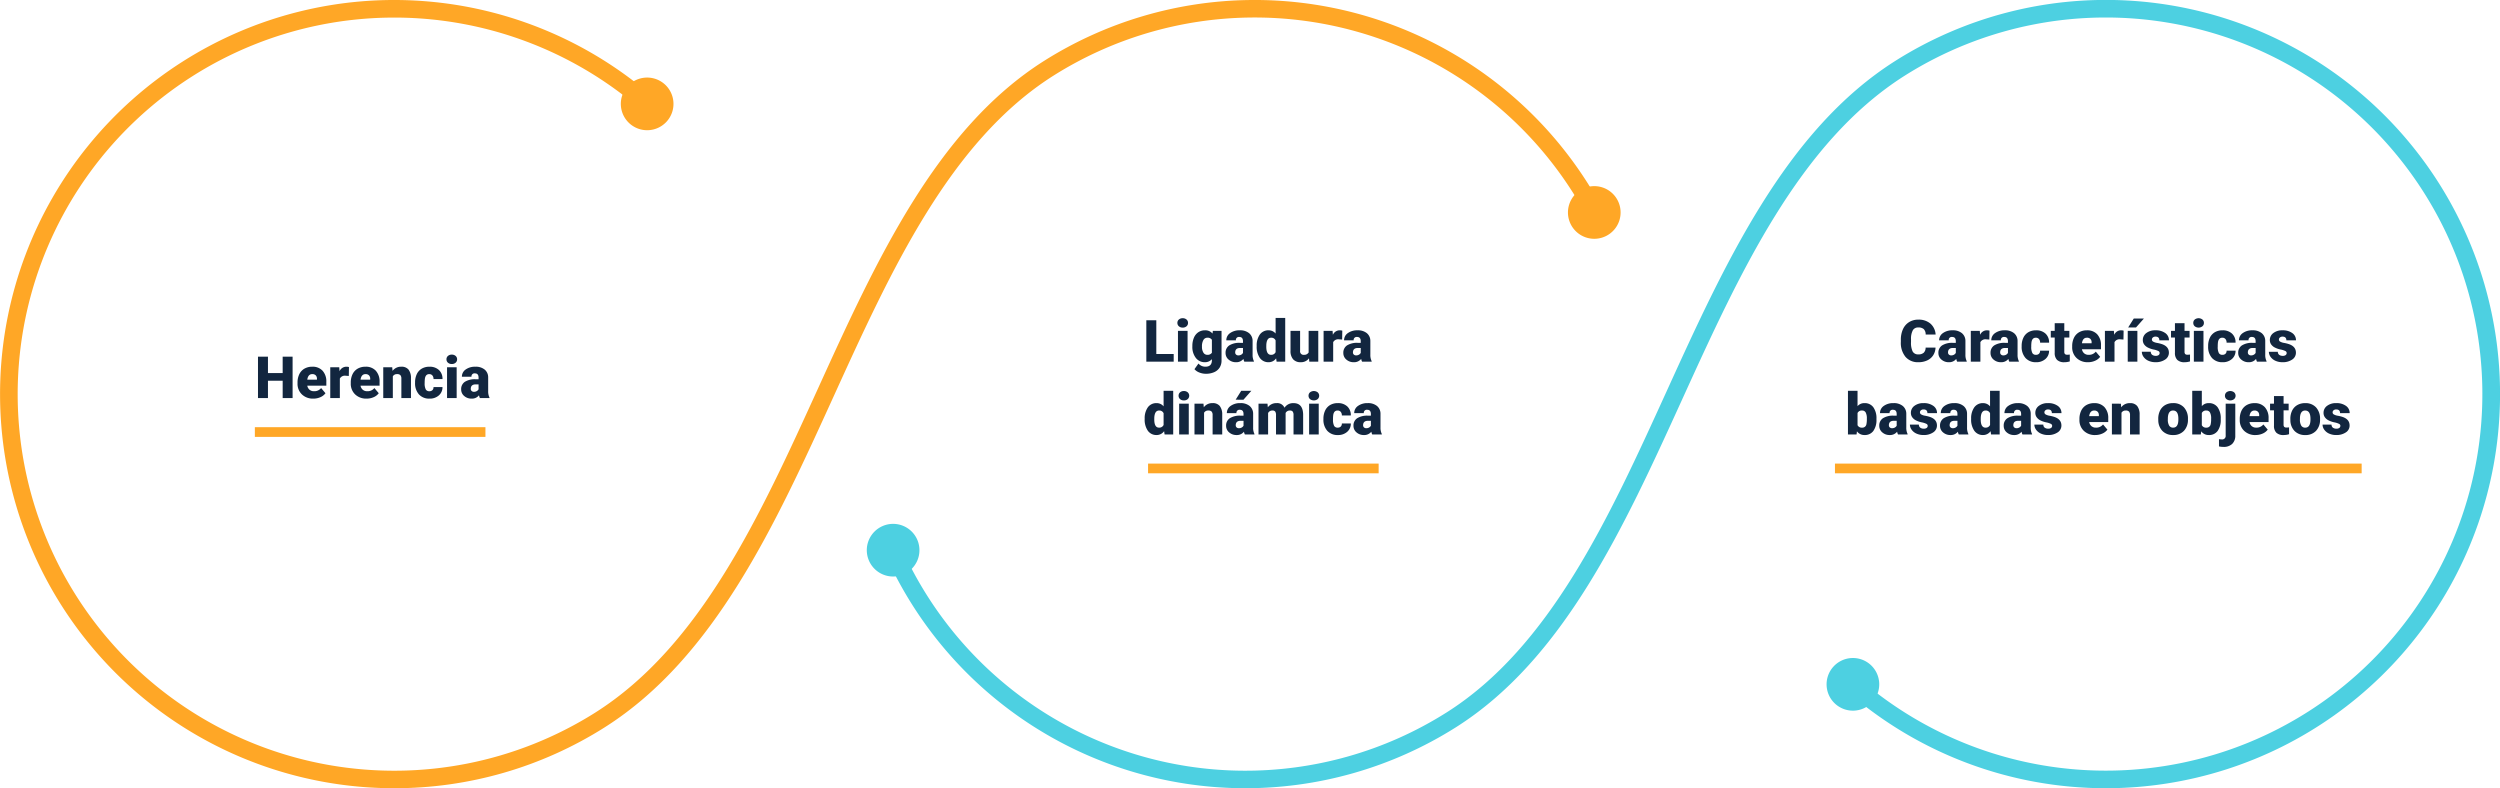 <svg xmlns="http://www.w3.org/2000/svg" width="1030" height="324.749" viewBox="0 0 1030 324.749">
  <g id="Grupo_54071" data-name="Grupo 54071" transform="translate(-285 -1133)">
    <path id="Trazado_101390" data-name="Trazado 101390" d="M15.551,0h-4.09V-7.125H5.4V0H1.289V-17.062H5.4v6.773h6.059v-6.773h4.09Zm8.555.234a6.518,6.518,0,0,1-4.723-1.74,6.009,6.009,0,0,1-1.8-4.529v-.328A7.787,7.787,0,0,1,18.3-9.8a5.274,5.274,0,0,1,2.1-2.3,6.35,6.35,0,0,1,3.281-.814A5.489,5.489,0,0,1,27.9-11.256a6.516,6.516,0,0,1,1.547,4.623V-5.1H21.6a2.846,2.846,0,0,0,.926,1.676,2.755,2.755,0,0,0,1.852.609A3.549,3.549,0,0,0,27.3-4.125l1.8,2.133A5.045,5.045,0,0,1,27.018-.369,7.069,7.069,0,0,1,24.105.234Zm-.445-10.1q-1.734,0-2.062,2.3h3.984v-.3a1.956,1.956,0,0,0-.48-1.471A1.912,1.912,0,0,0,23.66-9.867Zm15.047.762-1.3-.094a2.336,2.336,0,0,0-2.391,1.172V0H31.066V-12.68h3.7l.129,1.629a3.058,3.058,0,0,1,2.777-1.863,3.851,3.851,0,0,1,1.1.141ZM46.043.234a6.518,6.518,0,0,1-4.723-1.74,6.009,6.009,0,0,1-1.8-4.529v-.328A7.787,7.787,0,0,1,40.236-9.8a5.274,5.274,0,0,1,2.1-2.3,6.35,6.35,0,0,1,3.281-.814,5.489,5.489,0,0,1,4.219,1.658,6.516,6.516,0,0,1,1.547,4.623V-5.1H43.535a2.846,2.846,0,0,0,.926,1.676,2.755,2.755,0,0,0,1.852.609,3.549,3.549,0,0,0,2.93-1.312l1.8,2.133A5.045,5.045,0,0,1,48.955-.369,7.069,7.069,0,0,1,46.043.234ZM45.6-9.867q-1.734,0-2.062,2.3H47.52v-.3a1.956,1.956,0,0,0-.48-1.471A1.912,1.912,0,0,0,45.6-9.867Zm11-2.812.129,1.488a4.3,4.3,0,0,1,3.621-1.723,3.618,3.618,0,0,1,2.959,1.184,5.635,5.635,0,0,1,1.014,3.563V0H60.363V-8a2.14,2.14,0,0,0-.387-1.412,1.789,1.789,0,0,0-1.406-.451,1.883,1.883,0,0,0-1.723.914V0H52.9V-12.68Zm15.27,9.867a1.756,1.756,0,0,0,1.289-.451,1.654,1.654,0,0,0,.445-1.26h3.7A4.384,4.384,0,0,1,75.814-1.1,5.558,5.558,0,0,1,71.965.234,5.627,5.627,0,0,1,67.605-1.5a6.834,6.834,0,0,1-1.594-4.8v-.164a7.723,7.723,0,0,1,.709-3.393,5.162,5.162,0,0,1,2.045-2.262,6.1,6.1,0,0,1,3.164-.791,5.488,5.488,0,0,1,3.926,1.371,4.863,4.863,0,0,1,1.453,3.715h-3.7a2.168,2.168,0,0,0-.48-1.512,1.658,1.658,0,0,0-1.289-.527q-1.535,0-1.793,1.957A13.809,13.809,0,0,0,69.961-6.2a5.424,5.424,0,0,0,.457,2.648A1.582,1.582,0,0,0,71.871-2.812ZM83.145,0H79.184V-12.68h3.961Zm-4.2-15.961a1.778,1.778,0,0,1,.609-1.391,2.29,2.29,0,0,1,1.582-.542,2.29,2.29,0,0,1,1.582.542,1.778,1.778,0,0,1,.609,1.391,1.778,1.778,0,0,1-.609,1.391,2.29,2.29,0,0,1-1.582.542,2.29,2.29,0,0,1-1.582-.542A1.778,1.778,0,0,1,78.949-15.961ZM92.719,0a4.459,4.459,0,0,1-.375-1.137A3.672,3.672,0,0,1,89.3.234,4.5,4.5,0,0,1,86.25-.85,3.45,3.45,0,0,1,85-3.574,3.546,3.546,0,0,1,86.52-6.691a7.761,7.761,0,0,1,4.43-1.055h1.219v-.671q0-1.755-1.512-1.755a1.236,1.236,0,0,0-1.406,1.39H85.3a3.54,3.54,0,0,1,1.564-2.985,6.575,6.575,0,0,1,3.99-1.147,5.764,5.764,0,0,1,3.832,1.184,4.115,4.115,0,0,1,1.441,3.246v5.613A5.748,5.748,0,0,0,96.668-.2V0ZM90.246-2.578a2.2,2.2,0,0,0,1.225-.316,1.983,1.983,0,0,0,.7-.715V-5.637H91.02q-2.062,0-2.062,1.852a1.131,1.131,0,0,0,.363.873A1.315,1.315,0,0,0,90.246-2.578Z" transform="translate(390 1297)" fill="#12263f"/>
    <path id="Trazado_101391" data-name="Trazado 101391" d="M5.4-3.164h7.16V0H1.289V-17.062H5.4ZM18.281,0H14.32V-12.68h3.961Zm-4.2-15.961a1.778,1.778,0,0,1,.609-1.391,2.29,2.29,0,0,1,1.582-.542,2.29,2.29,0,0,1,1.582.542,1.778,1.778,0,0,1,.609,1.391,1.778,1.778,0,0,1-.609,1.391,2.29,2.29,0,0,1-1.582.542A2.29,2.29,0,0,1,14.7-14.57,1.778,1.778,0,0,1,14.086-15.961ZM20.25-6.434a8.561,8.561,0,0,1,.633-3.4A5.094,5.094,0,0,1,22.7-12.111a4.788,4.788,0,0,1,2.754-.8,3.807,3.807,0,0,1,3.094,1.336l.141-1.1h3.586V-.48a5.346,5.346,0,0,1-.779,2.912,5,5,0,0,1-2.256,1.9,8.292,8.292,0,0,1-3.422.662,7.153,7.153,0,0,1-2.7-.527,4.876,4.876,0,0,1-2-1.371L22.77.773a3.621,3.621,0,0,0,2.906,1.3q2.625,0,2.625-2.7v-.4A3.708,3.708,0,0,1,25.43.234a4.583,4.583,0,0,1-3.75-1.775,7.356,7.356,0,0,1-1.43-4.752Zm3.961.246A4.511,4.511,0,0,0,24.8-3.721a1.849,1.849,0,0,0,1.641.908A2.1,2.1,0,0,0,28.3-3.668V-9a2.045,2.045,0,0,0-1.84-.867,1.861,1.861,0,0,0-1.652.943A5.144,5.144,0,0,0,24.211-6.187ZM41.66,0a4.459,4.459,0,0,1-.375-1.137A3.672,3.672,0,0,1,38.238.234,4.5,4.5,0,0,1,35.191-.85a3.45,3.45,0,0,1-1.254-2.725,3.546,3.546,0,0,1,1.523-3.117,7.761,7.761,0,0,1,4.43-1.055h1.219v-.671q0-1.755-1.512-1.755a1.236,1.236,0,0,0-1.406,1.39H34.242a3.54,3.54,0,0,1,1.564-2.985,6.575,6.575,0,0,1,3.99-1.147,5.764,5.764,0,0,1,3.832,1.184A4.115,4.115,0,0,1,45.07-8.484v5.613A5.748,5.748,0,0,0,45.609-.2V0ZM39.188-2.578a2.2,2.2,0,0,0,1.225-.316,1.983,1.983,0,0,0,.7-.715V-5.637H39.961q-2.062,0-2.062,1.852a1.131,1.131,0,0,0,.363.873A1.315,1.315,0,0,0,39.188-2.578Zm7.57-3.855a7.746,7.746,0,0,1,1.3-4.746,4.282,4.282,0,0,1,3.633-1.734,3.641,3.641,0,0,1,2.859,1.336V-18h3.961V0H54.961l-.2-1.359A3.739,3.739,0,0,1,51.668.234,4.274,4.274,0,0,1,48.082-1.5,7.991,7.991,0,0,1,46.758-6.434Zm3.949.246q0,3.375,1.969,3.375a1.944,1.944,0,0,0,1.875-1.1V-8.742A1.892,1.892,0,0,0,52.7-9.867q-1.828,0-1.98,2.953Zm17.6,4.816A4.072,4.072,0,0,1,64.922.234,3.993,3.993,0,0,1,61.764-.979a5.1,5.1,0,0,1-1.072-3.486V-12.68h3.949v8.238a1.419,1.419,0,0,0,1.582,1.629,2.064,2.064,0,0,0,1.934-.973V-12.68h3.973V0h-3.7ZM81.961-9.105,80.66-9.2A2.336,2.336,0,0,0,78.27-8.027V0H74.32V-12.68h3.7l.129,1.629a3.058,3.058,0,0,1,2.777-1.863,3.851,3.851,0,0,1,1.1.141ZM90.176,0A4.459,4.459,0,0,1,89.8-1.137,3.672,3.672,0,0,1,86.754.234,4.5,4.5,0,0,1,83.707-.85a3.45,3.45,0,0,1-1.254-2.725,3.546,3.546,0,0,1,1.523-3.117,7.761,7.761,0,0,1,4.43-1.055h1.219v-.671q0-1.755-1.512-1.755a1.236,1.236,0,0,0-1.406,1.39H82.758a3.54,3.54,0,0,1,1.564-2.985,6.575,6.575,0,0,1,3.99-1.147,5.764,5.764,0,0,1,3.832,1.184,4.115,4.115,0,0,1,1.441,3.246v5.613A5.748,5.748,0,0,0,94.125-.2V0ZM87.7-2.578a2.2,2.2,0,0,0,1.225-.316,1.983,1.983,0,0,0,.7-.715V-5.637H88.477q-2.062,0-2.062,1.852a1.131,1.131,0,0,0,.363.873A1.315,1.315,0,0,0,87.7-2.578ZM.609,23.566a7.746,7.746,0,0,1,1.3-4.746,4.282,4.282,0,0,1,3.633-1.734A3.641,3.641,0,0,1,8.4,18.422V12h3.961V30H8.813l-.2-1.359A3.739,3.739,0,0,1,5.52,30.234,4.274,4.274,0,0,1,1.934,28.5,7.991,7.991,0,0,1,.609,23.566Zm3.949.246q0,3.375,1.969,3.375a1.944,1.944,0,0,0,1.875-1.1V21.258a1.892,1.892,0,0,0-1.852-1.125q-1.828,0-1.98,2.953ZM18.773,30H14.813V17.32h3.961Zm-4.2-15.961a1.778,1.778,0,0,1,.609-1.391,2.29,2.29,0,0,1,1.582-.542,2.29,2.29,0,0,1,1.582.542,1.893,1.893,0,0,1,0,2.782,2.29,2.29,0,0,1-1.582.542,2.29,2.29,0,0,1-1.582-.542A1.778,1.778,0,0,1,14.578,14.039ZM24.832,17.32l.129,1.488a4.3,4.3,0,0,1,3.621-1.723,3.618,3.618,0,0,1,2.959,1.184,5.635,5.635,0,0,1,1.014,3.563V30H28.594V22a2.14,2.14,0,0,0-.387-1.412,1.789,1.789,0,0,0-1.406-.451,1.883,1.883,0,0,0-1.723.914V30H21.129V17.32ZM41.883,30a4.459,4.459,0,0,1-.375-1.137,3.672,3.672,0,0,1-3.047,1.371,4.5,4.5,0,0,1-3.047-1.084,3.45,3.45,0,0,1-1.254-2.725,3.546,3.546,0,0,1,1.523-3.117,7.761,7.761,0,0,1,4.43-1.055h1.219v-.671q0-1.755-1.512-1.755a1.236,1.236,0,0,0-1.406,1.39H34.465a3.54,3.54,0,0,1,1.564-2.985,6.575,6.575,0,0,1,3.99-1.147,5.764,5.764,0,0,1,3.832,1.184,4.115,4.115,0,0,1,1.441,3.246v5.613a5.748,5.748,0,0,0,.539,2.672V30ZM39.41,27.422a2.2,2.2,0,0,0,1.225-.316,1.983,1.983,0,0,0,.7-.715V24.363H40.184q-2.062,0-2.062,1.852a1.131,1.131,0,0,0,.363.873A1.315,1.315,0,0,0,39.41,27.422ZM40.395,12h4.172l-3.258,3.68-3.223-.006Zm10.816,5.32.129,1.488a4.36,4.36,0,0,1,3.621-1.723A3.21,3.21,0,0,1,58.207,19a4.22,4.22,0,0,1,3.727-1.91q3.855,0,3.961,4.664V30H61.934V22a2.417,2.417,0,0,0-.328-1.418,1.4,1.4,0,0,0-1.2-.445,1.871,1.871,0,0,0-1.746,1.043l.012.164V30H54.715V22.02a2.541,2.541,0,0,0-.316-1.441,1.393,1.393,0,0,0-1.207-.445,1.894,1.894,0,0,0-1.734,1.043V30H47.508V17.32ZM72.316,30H68.355V17.32h3.961Zm-4.2-15.961a1.778,1.778,0,0,1,.609-1.391,2.579,2.579,0,0,1,3.164,0,1.893,1.893,0,0,1,0,2.782,2.579,2.579,0,0,1-3.164,0A1.778,1.778,0,0,1,68.121,14.039ZM80.109,27.188a1.756,1.756,0,0,0,1.289-.451,1.654,1.654,0,0,0,.445-1.26h3.7A4.384,4.384,0,0,1,84.053,28.9a5.558,5.558,0,0,1-3.85,1.336A5.627,5.627,0,0,1,75.844,28.5a6.834,6.834,0,0,1-1.594-4.8v-.164a7.723,7.723,0,0,1,.709-3.393A5.162,5.162,0,0,1,77,17.877a6.1,6.1,0,0,1,3.164-.791,5.488,5.488,0,0,1,3.926,1.371,4.863,4.863,0,0,1,1.453,3.715h-3.7a2.168,2.168,0,0,0-.48-1.512,1.658,1.658,0,0,0-1.289-.527q-1.535,0-1.793,1.957A13.809,13.809,0,0,0,78.2,23.8a5.424,5.424,0,0,0,.457,2.648A1.582,1.582,0,0,0,80.109,27.188ZM94.359,30a4.459,4.459,0,0,1-.375-1.137,3.672,3.672,0,0,1-3.047,1.371,4.5,4.5,0,0,1-3.047-1.084,3.45,3.45,0,0,1-1.254-2.725,3.546,3.546,0,0,1,1.523-3.117,7.761,7.761,0,0,1,4.43-1.055h1.219v-.671q0-1.755-1.512-1.755a1.236,1.236,0,0,0-1.406,1.39H86.941a3.54,3.54,0,0,1,1.564-2.985,6.575,6.575,0,0,1,3.99-1.147,5.764,5.764,0,0,1,3.832,1.184,4.115,4.115,0,0,1,1.441,3.246v5.613a5.748,5.748,0,0,0,.539,2.672V30Zm-2.473-2.578a2.2,2.2,0,0,0,1.225-.316,1.983,1.983,0,0,0,.7-.715V24.363H92.66q-2.062,0-2.062,1.852a1.131,1.131,0,0,0,.363.873A1.315,1.315,0,0,0,91.887,27.422Z" transform="translate(756 1282)" fill="#12263f"/>
    <path id="Trazado_101392" data-name="Trazado 101392" d="M62.439,17.223a6.231,6.231,0,0,1-.961,3.146,5.8,5.8,0,0,1-2.467,2.115,8.4,8.4,0,0,1-3.627.75,6.7,6.7,0,0,1-5.3-2.191,9.048,9.048,0,0,1-1.934-6.187v-.844a10.328,10.328,0,0,1,.873-4.389,6.615,6.615,0,0,1,2.514-2.906,7.013,7.013,0,0,1,3.8-1.025A7.354,7.354,0,0,1,60.33,7.326a6.459,6.459,0,0,1,2.145,4.506h-4.1a3.056,3.056,0,0,0-.785-2.238,3.229,3.229,0,0,0-2.25-.68,2.457,2.457,0,0,0-2.25,1.148,7.381,7.381,0,0,0-.75,3.668v1.207a8.167,8.167,0,0,0,.686,3.9,2.509,2.509,0,0,0,2.361,1.172,3.159,3.159,0,0,0,2.168-.668,2.835,2.835,0,0,0,.8-2.121ZM71.346,23a4.459,4.459,0,0,1-.375-1.137,3.672,3.672,0,0,1-3.047,1.371,4.5,4.5,0,0,1-3.047-1.084,3.45,3.45,0,0,1-1.254-2.725,3.546,3.546,0,0,1,1.523-3.117,7.761,7.761,0,0,1,4.43-1.055h1.219v-.671q0-1.755-1.512-1.755a1.236,1.236,0,0,0-1.406,1.39H63.928a3.54,3.54,0,0,1,1.564-2.985,6.575,6.575,0,0,1,3.99-1.147,5.764,5.764,0,0,1,3.832,1.184,4.115,4.115,0,0,1,1.441,3.246v5.613a5.748,5.748,0,0,0,.539,2.672V23Zm-2.473-2.578a2.2,2.2,0,0,0,1.225-.316,1.983,1.983,0,0,0,.7-.715V17.363H69.646q-2.062,0-2.062,1.852a1.131,1.131,0,0,0,.363.873A1.315,1.315,0,0,0,68.873,20.422Zm15.738-6.527-1.3-.094a2.336,2.336,0,0,0-2.391,1.172V23H76.971V10.32h3.7l.129,1.629a3.058,3.058,0,0,1,2.777-1.863,3.851,3.851,0,0,1,1.1.141ZM92.826,23a4.459,4.459,0,0,1-.375-1.137A3.672,3.672,0,0,1,89.4,23.234a4.5,4.5,0,0,1-3.047-1.084A3.45,3.45,0,0,1,85.1,19.426a3.546,3.546,0,0,1,1.523-3.117,7.761,7.761,0,0,1,4.43-1.055h1.219v-.671q0-1.755-1.512-1.755a1.236,1.236,0,0,0-1.406,1.39H85.408a3.54,3.54,0,0,1,1.564-2.985,6.575,6.575,0,0,1,3.99-1.147,5.764,5.764,0,0,1,3.832,1.184,4.115,4.115,0,0,1,1.441,3.246v5.613a5.748,5.748,0,0,0,.539,2.672V23Zm-2.473-2.578a2.2,2.2,0,0,0,1.225-.316,1.983,1.983,0,0,0,.7-.715V17.363H91.127q-2.062,0-2.062,1.852a1.131,1.131,0,0,0,.363.873A1.315,1.315,0,0,0,90.354,20.422Zm13.43-.234a1.756,1.756,0,0,0,1.289-.451,1.654,1.654,0,0,0,.445-1.26h3.7a4.384,4.384,0,0,1-1.494,3.422,5.558,5.558,0,0,1-3.85,1.336A5.627,5.627,0,0,1,99.518,21.5a6.834,6.834,0,0,1-1.594-4.8v-.164a7.723,7.723,0,0,1,.709-3.393,5.162,5.162,0,0,1,2.045-2.262,6.1,6.1,0,0,1,3.164-.791,5.488,5.488,0,0,1,3.926,1.371,4.863,4.863,0,0,1,1.453,3.715h-3.7a2.168,2.168,0,0,0-.48-1.512,1.658,1.658,0,0,0-1.289-.527q-1.535,0-1.793,1.957a13.809,13.809,0,0,0-.082,1.711,5.424,5.424,0,0,0,.457,2.648A1.582,1.582,0,0,0,103.783,20.188ZM115.49,7.168V10.32h2.086v2.742H115.49v5.8a1.481,1.481,0,0,0,.258,1,1.383,1.383,0,0,0,1.02.281,5.793,5.793,0,0,0,.984-.07v2.824a7.288,7.288,0,0,1-2.227.34,4.137,4.137,0,0,1-3.012-.961,3.939,3.939,0,0,1-.973-2.918V13.063h-1.617V10.32h1.617V7.168Zm9.773,16.066a6.518,6.518,0,0,1-4.723-1.74,6.009,6.009,0,0,1-1.8-4.529v-.328a7.787,7.787,0,0,1,.721-3.434,5.274,5.274,0,0,1,2.1-2.3,6.35,6.35,0,0,1,3.281-.814,5.489,5.489,0,0,1,4.219,1.658,6.516,6.516,0,0,1,1.547,4.623V17.9h-7.852a2.846,2.846,0,0,0,.926,1.676,2.755,2.755,0,0,0,1.852.609,3.549,3.549,0,0,0,2.93-1.312l1.8,2.133a5.045,5.045,0,0,1-2.092,1.623A7.069,7.069,0,0,1,125.264,23.234Zm-.445-10.1q-1.734,0-2.062,2.3h3.984v-.3a1.956,1.956,0,0,0-.48-1.471A1.912,1.912,0,0,0,124.818,13.133Zm15.047.762-1.3-.094a2.336,2.336,0,0,0-2.391,1.172V23h-3.949V10.32h3.7l.129,1.629a3.058,3.058,0,0,1,2.777-1.863,3.851,3.851,0,0,1,1.1.141ZM145.6,23h-3.973V10.32H145.6ZM144.119,5.234h4.172l-3.258,3.68-3.223-.006Zm10.652,14.2a.912.912,0,0,0-.527-.809,8.021,8.021,0,0,0-2-.633,9.138,9.138,0,0,1-2.437-.861,4.083,4.083,0,0,1-1.465-1.295,3.092,3.092,0,0,1-.5-1.746,3.5,3.5,0,0,1,1.441-2.877,5.938,5.938,0,0,1,3.773-1.131,6.579,6.579,0,0,1,4.031,1.137,3.555,3.555,0,0,1,1.523,2.988h-3.961q0-1.523-1.605-1.523a1.591,1.591,0,0,0-1.043.346,1.07,1.07,0,0,0-.422.861.982.982,0,0,0,.516.855,4.872,4.872,0,0,0,1.646.539,14.228,14.228,0,0,1,1.986.5q2.859.984,2.859,3.527a3.321,3.321,0,0,1-1.541,2.824,6.758,6.758,0,0,1-3.99,1.09,6.9,6.9,0,0,1-2.906-.586,4.86,4.86,0,0,1-1.992-1.594,3.609,3.609,0,0,1-.715-2.121h3.691a1.526,1.526,0,0,0,.586,1.283,2.41,2.41,0,0,0,1.441.4,1.9,1.9,0,0,0,1.213-.328A1.05,1.05,0,0,0,154.771,19.438Zm10.254-12.27V10.32h2.086v2.742h-2.086v5.8a1.481,1.481,0,0,0,.258,1,1.383,1.383,0,0,0,1.02.281,5.793,5.793,0,0,0,.984-.07v2.824a7.288,7.288,0,0,1-2.227.34,4.137,4.137,0,0,1-3.012-.961,3.939,3.939,0,0,1-.973-2.918V13.063h-1.617V10.32h1.617V7.168ZM172.83,23h-3.961V10.32h3.961Zm-4.2-15.961a1.778,1.778,0,0,1,.609-1.391,2.579,2.579,0,0,1,3.164,0,1.778,1.778,0,0,1,.609,1.391,1.778,1.778,0,0,1-.609,1.391,2.579,2.579,0,0,1-3.164,0A1.778,1.778,0,0,1,168.635,7.039Zm11.988,13.148a1.756,1.756,0,0,0,1.289-.451,1.654,1.654,0,0,0,.445-1.26h3.7a4.384,4.384,0,0,1-1.494,3.422,5.558,5.558,0,0,1-3.85,1.336,5.627,5.627,0,0,1-4.359-1.734,6.834,6.834,0,0,1-1.594-4.8v-.164a7.723,7.723,0,0,1,.709-3.393,5.162,5.162,0,0,1,2.045-2.262,6.1,6.1,0,0,1,3.164-.791,5.488,5.488,0,0,1,3.926,1.371,4.863,4.863,0,0,1,1.453,3.715h-3.7a2.168,2.168,0,0,0-.48-1.512,1.658,1.658,0,0,0-1.289-.527q-1.535,0-1.793,1.957a13.809,13.809,0,0,0-.082,1.711,5.424,5.424,0,0,0,.457,2.648A1.582,1.582,0,0,0,180.623,20.188ZM194.873,23a4.459,4.459,0,0,1-.375-1.137,3.672,3.672,0,0,1-3.047,1.371A4.5,4.5,0,0,1,188.4,22.15a3.45,3.45,0,0,1-1.254-2.725,3.546,3.546,0,0,1,1.523-3.117,7.761,7.761,0,0,1,4.43-1.055h1.219v-.671q0-1.755-1.512-1.755a1.236,1.236,0,0,0-1.406,1.39h-3.949a3.54,3.54,0,0,1,1.564-2.985,6.575,6.575,0,0,1,3.99-1.147,5.764,5.764,0,0,1,3.832,1.184,4.115,4.115,0,0,1,1.441,3.246v5.613a5.748,5.748,0,0,0,.539,2.672V23ZM192.4,20.422a2.2,2.2,0,0,0,1.225-.316,1.983,1.983,0,0,0,.7-.715V17.363h-1.148q-2.062,0-2.062,1.852a1.131,1.131,0,0,0,.363.873A1.315,1.315,0,0,0,192.4,20.422Zm14.707-.984a.912.912,0,0,0-.527-.809,8.021,8.021,0,0,0-2-.633,9.138,9.138,0,0,1-2.437-.861,4.083,4.083,0,0,1-1.465-1.295,3.092,3.092,0,0,1-.5-1.746,3.5,3.5,0,0,1,1.441-2.877,5.938,5.938,0,0,1,3.773-1.131,6.579,6.579,0,0,1,4.031,1.137,3.555,3.555,0,0,1,1.523,2.988h-3.961q0-1.523-1.605-1.523a1.591,1.591,0,0,0-1.043.346,1.07,1.07,0,0,0-.422.861.982.982,0,0,0,.516.855,4.872,4.872,0,0,0,1.646.539,14.228,14.228,0,0,1,1.986.5q2.859.984,2.859,3.527a3.321,3.321,0,0,1-1.541,2.824,6.758,6.758,0,0,1-3.99,1.09,6.9,6.9,0,0,1-2.906-.586,4.86,4.86,0,0,1-1.992-1.594,3.609,3.609,0,0,1-.715-2.121h3.691a1.526,1.526,0,0,0,.586,1.283,2.41,2.41,0,0,0,1.441.4,1.9,1.9,0,0,0,1.213-.328A1.05,1.05,0,0,0,207.107,19.438ZM38.1,46.766a7.728,7.728,0,0,1-1.289,4.793,4.318,4.318,0,0,1-3.633,1.676A3.747,3.747,0,0,1,30.061,51.7L29.9,53H26.357V35h3.949v6.34a3.615,3.615,0,0,1,2.848-1.254,4.319,4.319,0,0,1,3.656,1.7A7.768,7.768,0,0,1,38.1,46.566Zm-3.961-.252a5.155,5.155,0,0,0-.486-2.6,1.639,1.639,0,0,0-1.494-.778,1.891,1.891,0,0,0-1.852,1.018v5.031a1.9,1.9,0,0,0,1.875,1.006,1.677,1.677,0,0,0,1.77-1.357A9.745,9.745,0,0,0,34.139,46.514ZM46.982,53a4.459,4.459,0,0,1-.375-1.137,3.672,3.672,0,0,1-3.047,1.371,4.5,4.5,0,0,1-3.047-1.084,3.45,3.45,0,0,1-1.254-2.725,3.546,3.546,0,0,1,1.523-3.117,7.761,7.761,0,0,1,4.43-1.055h1.219v-.671q0-1.755-1.512-1.755a1.236,1.236,0,0,0-1.406,1.39H39.564a3.54,3.54,0,0,1,1.564-2.985,6.575,6.575,0,0,1,3.99-1.147,5.764,5.764,0,0,1,3.832,1.184,4.115,4.115,0,0,1,1.441,3.246v5.613a5.748,5.748,0,0,0,.539,2.672V53ZM44.51,50.422a2.2,2.2,0,0,0,1.225-.316,1.983,1.983,0,0,0,.7-.715V47.363H45.283q-2.062,0-2.062,1.852a1.131,1.131,0,0,0,.363.873A1.315,1.315,0,0,0,44.51,50.422Zm14.707-.984a.912.912,0,0,0-.527-.809,8.021,8.021,0,0,0-2-.633,9.138,9.138,0,0,1-2.437-.861,4.083,4.083,0,0,1-1.465-1.295,3.092,3.092,0,0,1-.5-1.746,3.5,3.5,0,0,1,1.441-2.877,5.938,5.938,0,0,1,3.773-1.131,6.579,6.579,0,0,1,4.031,1.137,3.555,3.555,0,0,1,1.523,2.988H59.088q0-1.523-1.605-1.523a1.591,1.591,0,0,0-1.043.346,1.07,1.07,0,0,0-.422.861.982.982,0,0,0,.516.855,4.872,4.872,0,0,0,1.646.539,14.228,14.228,0,0,1,1.986.5q2.859.984,2.859,3.527a3.321,3.321,0,0,1-1.541,2.824,6.758,6.758,0,0,1-3.99,1.09,6.9,6.9,0,0,1-2.906-.586A4.86,4.86,0,0,1,52.6,51.055a3.609,3.609,0,0,1-.715-2.121h3.691a1.526,1.526,0,0,0,.586,1.283,2.41,2.41,0,0,0,1.441.4,1.9,1.9,0,0,0,1.213-.328A1.05,1.05,0,0,0,59.217,49.438ZM72.014,53a4.459,4.459,0,0,1-.375-1.137,3.672,3.672,0,0,1-3.047,1.371,4.5,4.5,0,0,1-3.047-1.084,3.45,3.45,0,0,1-1.254-2.725,3.546,3.546,0,0,1,1.523-3.117,7.761,7.761,0,0,1,4.43-1.055h1.219v-.671q0-1.755-1.512-1.755a1.236,1.236,0,0,0-1.406,1.39H64.6a3.54,3.54,0,0,1,1.564-2.985,6.575,6.575,0,0,1,3.99-1.147,5.764,5.764,0,0,1,3.832,1.184,4.115,4.115,0,0,1,1.441,3.246v5.613a5.748,5.748,0,0,0,.539,2.672V53Zm-2.473-2.578a2.2,2.2,0,0,0,1.225-.316,1.983,1.983,0,0,0,.7-.715V47.363H70.314q-2.062,0-2.062,1.852a1.131,1.131,0,0,0,.363.873A1.315,1.315,0,0,0,69.541,50.422Zm7.57-3.855a7.746,7.746,0,0,1,1.3-4.746,4.282,4.282,0,0,1,3.633-1.734A3.641,3.641,0,0,1,84.9,41.422V35h3.961V53H85.314l-.2-1.359a3.739,3.739,0,0,1-3.094,1.594A4.274,4.274,0,0,1,78.436,51.5,7.991,7.991,0,0,1,77.111,46.566Zm3.949.246q0,3.375,1.969,3.375a1.944,1.944,0,0,0,1.875-1.1V44.258a1.892,1.892,0,0,0-1.852-1.125q-1.828,0-1.98,2.953ZM98.252,53a4.459,4.459,0,0,1-.375-1.137,3.672,3.672,0,0,1-3.047,1.371,4.5,4.5,0,0,1-3.047-1.084,3.45,3.45,0,0,1-1.254-2.725,3.546,3.546,0,0,1,1.523-3.117,7.761,7.761,0,0,1,4.43-1.055H97.7v-.671q0-1.755-1.512-1.755a1.236,1.236,0,0,0-1.406,1.39H90.834A3.54,3.54,0,0,1,92.4,41.233a6.575,6.575,0,0,1,3.99-1.147,5.764,5.764,0,0,1,3.832,1.184,4.115,4.115,0,0,1,1.441,3.246v5.613A5.748,5.748,0,0,0,102.2,52.8V53Zm-2.473-2.578A2.2,2.2,0,0,0,97,50.105a1.983,1.983,0,0,0,.7-.715V47.363H96.553q-2.062,0-2.062,1.852a1.131,1.131,0,0,0,.363.873A1.315,1.315,0,0,0,95.779,50.422Zm14.707-.984a.912.912,0,0,0-.527-.809,8.021,8.021,0,0,0-2-.633,9.138,9.138,0,0,1-2.437-.861,4.083,4.083,0,0,1-1.465-1.295,3.092,3.092,0,0,1-.5-1.746,3.5,3.5,0,0,1,1.441-2.877,5.938,5.938,0,0,1,3.773-1.131,6.579,6.579,0,0,1,4.031,1.137,3.555,3.555,0,0,1,1.523,2.988h-3.961q0-1.523-1.605-1.523a1.591,1.591,0,0,0-1.043.346,1.07,1.07,0,0,0-.422.861.982.982,0,0,0,.516.855,4.872,4.872,0,0,0,1.646.539,14.228,14.228,0,0,1,1.986.5q2.859.984,2.859,3.527a3.321,3.321,0,0,1-1.541,2.824,6.758,6.758,0,0,1-3.99,1.09,6.9,6.9,0,0,1-2.906-.586,4.86,4.86,0,0,1-1.992-1.594,3.609,3.609,0,0,1-.715-2.121h3.691a1.526,1.526,0,0,0,.586,1.283,2.41,2.41,0,0,0,1.441.4,1.9,1.9,0,0,0,1.213-.328A1.05,1.05,0,0,0,110.486,49.438Zm17.766,3.8a6.518,6.518,0,0,1-4.723-1.74,6.009,6.009,0,0,1-1.8-4.529v-.328a7.787,7.787,0,0,1,.721-3.434,5.274,5.274,0,0,1,2.1-2.3,6.35,6.35,0,0,1,3.281-.814,5.489,5.489,0,0,1,4.219,1.658,6.516,6.516,0,0,1,1.547,4.623V47.9h-7.852a2.846,2.846,0,0,0,.926,1.676,2.755,2.755,0,0,0,1.852.609,3.549,3.549,0,0,0,2.93-1.312l1.8,2.133a5.045,5.045,0,0,1-2.092,1.623A7.069,7.069,0,0,1,128.252,53.234Zm-.445-10.1q-1.734,0-2.062,2.3h3.984v-.3a1.956,1.956,0,0,0-.48-1.471A1.912,1.912,0,0,0,127.807,43.133Zm11-2.812.129,1.488a4.3,4.3,0,0,1,3.621-1.723,3.618,3.618,0,0,1,2.959,1.184,5.635,5.635,0,0,1,1.014,3.563V53h-3.961V45a2.14,2.14,0,0,0-.387-1.412,1.789,1.789,0,0,0-1.406-.451,1.883,1.883,0,0,0-1.723.914V53h-3.949V40.32ZM154.2,46.543a7.484,7.484,0,0,1,.738-3.381,5.28,5.28,0,0,1,2.121-2.279,6.388,6.388,0,0,1,3.246-.8,5.83,5.83,0,0,1,4.488,1.764,6.768,6.768,0,0,1,1.641,4.8v.141a6.566,6.566,0,0,1-1.646,4.705,5.846,5.846,0,0,1-4.459,1.74,5.912,5.912,0,0,1-4.348-1.623,6.348,6.348,0,0,1-1.77-4.4Zm3.949.246a4.718,4.718,0,0,0,.551,2.578,1.835,1.835,0,0,0,1.629.82q2.109,0,2.156-3.246v-.4q0-3.41-2.18-3.41-1.98,0-2.145,2.941Zm21.8-.023a7.728,7.728,0,0,1-1.289,4.793,4.318,4.318,0,0,1-3.633,1.676A3.747,3.747,0,0,1,171.9,51.7L171.74,53H168.2V35h3.949v6.34A3.615,3.615,0,0,1,175,40.086a4.319,4.319,0,0,1,3.656,1.7,7.768,7.768,0,0,1,1.289,4.781Zm-3.961-.252a5.155,5.155,0,0,0-.486-2.6A1.639,1.639,0,0,0,174,43.133a1.891,1.891,0,0,0-1.852,1.018v5.031a1.9,1.9,0,0,0,1.875,1.006,1.677,1.677,0,0,0,1.77-1.357A9.745,9.745,0,0,0,175.982,46.514Zm9.949-6.194V53.434a4.6,4.6,0,0,1-1.289,3.469,4.952,4.952,0,0,1-3.562,1.219,8.411,8.411,0,0,1-1.863-.2V54.934a7.556,7.556,0,0,0,1.113.105,1.445,1.445,0,0,0,1.641-1.629V40.32Zm-4.254-3.281a1.778,1.778,0,0,1,.609-1.391,2.579,2.579,0,0,1,3.164,0,1.893,1.893,0,0,1,0,2.782,2.579,2.579,0,0,1-3.164,0A1.778,1.778,0,0,1,181.678,37.039Zm12.621,16.2a6.518,6.518,0,0,1-4.723-1.74,6.009,6.009,0,0,1-1.8-4.529v-.328a7.787,7.787,0,0,1,.721-3.434,5.274,5.274,0,0,1,2.1-2.3,6.35,6.35,0,0,1,3.281-.814,5.489,5.489,0,0,1,4.219,1.658,6.516,6.516,0,0,1,1.547,4.623V47.9h-7.852a2.846,2.846,0,0,0,.926,1.676,2.755,2.755,0,0,0,1.852.609,3.549,3.549,0,0,0,2.93-1.312l1.8,2.133a5.045,5.045,0,0,1-2.092,1.623A7.069,7.069,0,0,1,194.3,53.234Zm-.445-10.1q-1.734,0-2.062,2.3h3.984v-.3a1.956,1.956,0,0,0-.48-1.471A1.912,1.912,0,0,0,193.854,43.133Zm11.977-5.965V40.32h2.086v2.742H205.83v5.8a1.481,1.481,0,0,0,.258,1,1.383,1.383,0,0,0,1.02.281,5.793,5.793,0,0,0,.984-.07v2.824a7.288,7.288,0,0,1-2.227.34,4.137,4.137,0,0,1-3.012-.961,3.939,3.939,0,0,1-.973-2.918V43.063h-1.617V40.32h1.617V37.168Zm2.789,9.375a7.484,7.484,0,0,1,.738-3.381,5.28,5.28,0,0,1,2.121-2.279,6.388,6.388,0,0,1,3.246-.8,5.83,5.83,0,0,1,4.488,1.764,6.768,6.768,0,0,1,1.641,4.8v.141a6.566,6.566,0,0,1-1.646,4.705,5.846,5.846,0,0,1-4.459,1.74,5.912,5.912,0,0,1-4.348-1.623,6.348,6.348,0,0,1-1.77-4.4Zm3.949.246a4.718,4.718,0,0,0,.551,2.578,1.835,1.835,0,0,0,1.629.82q2.109,0,2.156-3.246v-.4q0-3.41-2.18-3.41-1.98,0-2.145,2.941Zm16.664,2.648a.912.912,0,0,0-.527-.809,8.021,8.021,0,0,0-2-.633,9.138,9.138,0,0,1-2.437-.861A4.083,4.083,0,0,1,222.8,45.84a3.092,3.092,0,0,1-.5-1.746,3.5,3.5,0,0,1,1.441-2.877,5.938,5.938,0,0,1,3.773-1.131,6.579,6.579,0,0,1,4.031,1.137,3.555,3.555,0,0,1,1.523,2.988H229.1q0-1.523-1.605-1.523a1.591,1.591,0,0,0-1.043.346,1.07,1.07,0,0,0-.422.861.982.982,0,0,0,.516.855,4.872,4.872,0,0,0,1.646.539,14.228,14.228,0,0,1,1.986.5q2.859.984,2.859,3.527a3.321,3.321,0,0,1-1.541,2.824,6.758,6.758,0,0,1-3.99,1.09,6.9,6.9,0,0,1-2.906-.586,4.86,4.86,0,0,1-1.992-1.594,3.609,3.609,0,0,1-.715-2.121h3.691a1.526,1.526,0,0,0,.586,1.283,2.41,2.41,0,0,0,1.441.4,1.9,1.9,0,0,0,1.213-.328A1.05,1.05,0,0,0,229.232,49.438Z" transform="translate(1020 1259)" fill="#12263f"/>
    <g id="Grupo_53762" data-name="Grupo 53762" transform="translate(246.862 1063.169)">
      <g id="Grupo_53757" data-name="Grupo 53757" transform="translate(38.138 69.831)">
        <g id="Grupo_53754" data-name="Grupo 53754">
          <path id="Trazado_100469" data-name="Trazado 100469" d="M200.512,394.58a162.374,162.374,0,1,1,107.145-284.4,3.606,3.606,0,0,1-4.76,5.418A155.149,155.149,0,1,0,283.416,363.4c43.479-27.534,67.992-81.367,91.7-133.431,23.931-52.554,48.677-106.9,93.185-135.054a162.48,162.48,0,0,1,230.239,61.191,3.606,3.606,0,1,1-6.37,3.382,155.278,155.278,0,0,0-220.015-58.48c-42.689,27.006-66.982,80.355-90.473,131.95-24.145,53.021-49.109,107.849-94.4,136.532A161.776,161.776,0,0,1,200.512,394.58Z" transform="translate(-38.138 -69.831)" fill="#ffa726"/>
        </g>
        <g id="Grupo_53755" data-name="Grupo 53755" transform="translate(255.78 31.957)">
          <path id="Trazado_100470" data-name="Trazado 100470" d="M162.68,85.943a10.846,10.846,0,1,1-15.32.733A10.848,10.848,0,0,1,162.68,85.943Z" transform="translate(-144.54 -83.125)" fill="#ffa726"/>
        </g>
        <g id="Grupo_53756" data-name="Grupo 53756" transform="translate(645.994 76.689)">
          <path id="Trazado_100471" data-name="Trazado 100471" d="M308.034,117.474A10.846,10.846,0,1,0,312.82,102.9,10.849,10.849,0,0,0,308.034,117.474Z" transform="translate(-306.865 -101.733)" fill="#ffa726"/>
        </g>
      </g>
      <g id="Grupo_53761" data-name="Grupo 53761" transform="translate(395.251 69.831)">
        <g id="Grupo_53758" data-name="Grupo 53758" transform="translate(6.983)">
          <path id="Trazado_100472" data-name="Trazado 100472" d="M693.128,394.58A162.186,162.186,0,0,1,586,354.225a3.606,3.606,0,1,1,4.76-5.418,155.147,155.147,0,1,0,19.493-247.8c-43.494,27.537-68.006,81.365-91.711,133.417-23.931,52.549-48.677,106.89-93.2,135.044A162.395,162.395,0,0,1,189.9,297.481a3.605,3.605,0,1,1,6.6-2.9,155.183,155.183,0,0,0,224.977,68.79c42.708-27.008,67-80.351,90.493-131.938,24.142-53.013,49.107-107.837,94.413-136.52A162.39,162.39,0,1,1,693.128,394.58Z" transform="translate(-189.598 -69.831)" fill="#4dd0e1"/>
        </g>
        <g id="Grupo_53759" data-name="Grupo 53759" transform="translate(0 215.831)">
          <path id="Trazado_100473" data-name="Trazado 100473" d="M187.5,174.549a10.845,10.845,0,1,1,14.133,5.959A10.845,10.845,0,0,1,187.5,174.549Z" transform="translate(-186.693 -159.614)" fill="#4dd0e1"/>
        </g>
        <g id="Grupo_53760" data-name="Grupo 53760" transform="translate(395.442 271.101)">
          <path id="Trazado_100474" data-name="Trazado 100474" d="M369.333,185.426a10.846,10.846,0,1,0,.731,15.32A10.847,10.847,0,0,0,369.333,185.426Z" transform="translate(-351.193 -182.606)" fill="#4dd0e1"/>
        </g>
      </g>
    </g>
    <rect id="Rectángulo_5348" data-name="Rectángulo 5348" width="95" height="4" transform="translate(390 1309)" fill="#ffa726"/>
    <rect id="Rectángulo_5349" data-name="Rectángulo 5349" width="95" height="4" transform="translate(758 1324)" fill="#ffa726"/>
    <rect id="Rectángulo_5350" data-name="Rectángulo 5350" width="217" height="4" transform="translate(1041 1324)" fill="#ffa726"/>
  </g>
</svg>
